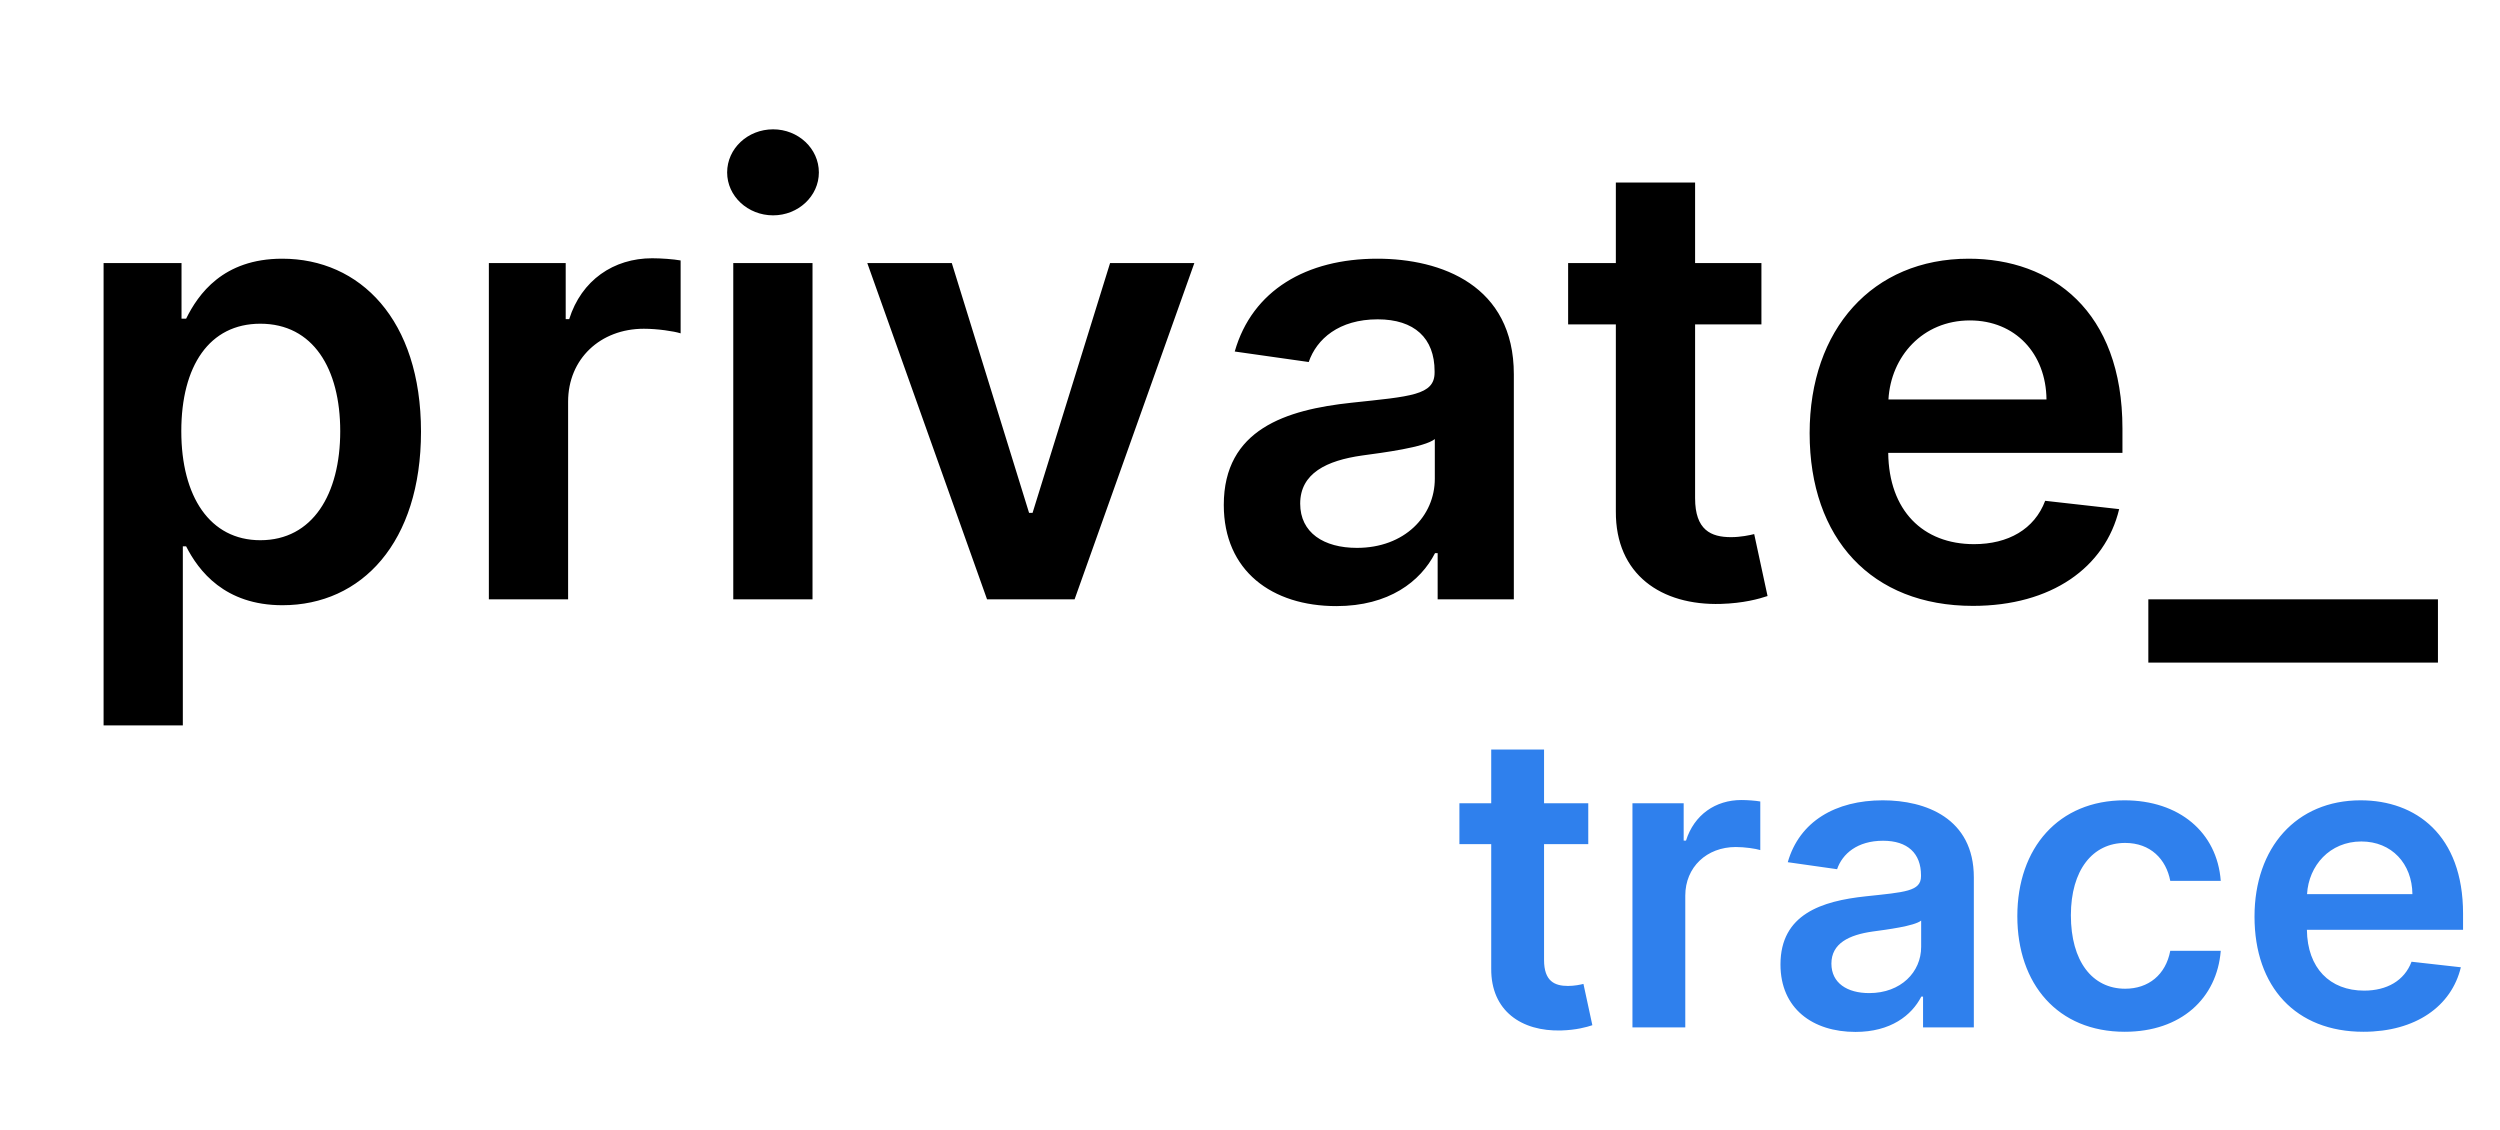 <svg width="292" height="132" viewBox="0 0 292 132" fill="none" xmlns="http://www.w3.org/2000/svg">
<path d="M12.099 84.727H21.355V63.812H21.739C23.196 66.676 26.239 70.69 32.989 70.69C42.244 70.69 49.173 63.352 49.173 50.415C49.173 37.324 42.04 30.216 32.963 30.216C26.034 30.216 23.145 34.383 21.739 37.222H21.202V30.727H12.099V84.727ZM21.176 50.364C21.176 42.744 24.449 37.81 30.406 37.81C36.568 37.81 39.739 43.051 39.739 50.364C39.739 57.727 36.517 63.097 30.406 63.097C24.5 63.097 21.176 57.983 21.176 50.364ZM57.099 70H66.355V46.912C66.355 41.926 70.114 38.398 75.202 38.398C76.761 38.398 78.704 38.679 79.497 38.935V30.421C78.653 30.267 77.196 30.165 76.173 30.165C71.673 30.165 67.915 32.722 66.483 37.273H66.074V30.727H57.099V70ZM85.646 70H94.902V30.727H85.646V70ZM90.3 25.153C93.24 25.153 95.644 22.903 95.644 20.142C95.644 17.355 93.24 15.105 90.3 15.105C87.334 15.105 84.93 17.355 84.93 20.142C84.93 22.903 87.334 25.153 90.3 25.153ZM139.499 30.727H129.656L120.604 59.901H120.195L111.17 30.727H101.3L115.286 70H125.513L139.499 30.727ZM156.08 70.793C162.242 70.793 165.924 67.903 167.612 64.605H167.918V70H176.816V43.716C176.816 33.335 168.353 30.216 160.862 30.216C152.603 30.216 146.262 33.898 144.217 41.057L152.859 42.284C153.779 39.599 156.387 37.298 160.913 37.298C165.208 37.298 167.56 39.497 167.56 43.358V43.511C167.56 46.17 164.773 46.298 157.844 47.04C150.225 47.858 142.938 50.133 142.938 58.98C142.938 66.702 148.589 70.793 156.08 70.793ZM158.484 63.992C154.623 63.992 151.862 62.227 151.862 58.827C151.862 55.273 154.955 53.79 159.097 53.202C161.526 52.869 166.384 52.256 167.586 51.284V55.912C167.586 60.284 164.058 63.992 158.484 63.992ZM205.734 30.727H197.987V21.318H188.731V30.727H183.157V37.886H188.731V59.722C188.68 67.111 194.049 70.742 201.004 70.537C203.637 70.46 205.452 69.949 206.45 69.617L204.89 62.381C204.379 62.508 203.33 62.739 202.18 62.739C199.853 62.739 197.987 61.92 197.987 58.188V37.886H205.734V30.727ZM230.439 70.767C239.592 70.767 245.882 66.293 247.518 59.466L238.876 58.494C237.624 61.818 234.555 63.557 230.567 63.557C224.584 63.557 220.621 59.619 220.544 52.895H247.902V50.057C247.902 36.276 239.618 30.216 229.953 30.216C218.703 30.216 211.365 38.474 211.365 50.594C211.365 62.918 218.601 70.767 230.439 70.767ZM220.57 46.656C220.851 41.645 224.558 37.426 230.081 37.426C235.399 37.426 238.979 41.312 239.03 46.656H220.57ZM284.752 70H250.925V77.389H284.752V70Z" fill="black"/>
<path d="M185.51 93.818H180.345V87.546H174.175V93.818H170.459V98.591H174.175V113.148C174.141 118.074 177.72 120.494 182.357 120.358C184.112 120.307 185.322 119.966 185.987 119.744L184.947 114.92C184.607 115.006 183.908 115.159 183.141 115.159C181.589 115.159 180.345 114.614 180.345 112.125V98.591H185.51V93.818ZM190.67 120H196.841V104.608C196.841 101.284 199.347 98.932 202.739 98.932C203.778 98.932 205.074 99.119 205.602 99.29V93.614C205.04 93.511 204.068 93.443 203.386 93.443C200.386 93.443 197.881 95.148 196.926 98.182H196.653V93.818H190.67V120ZM216.72 120.528C220.828 120.528 223.283 118.602 224.408 116.403H224.612V120H230.544V102.477C230.544 95.557 224.902 93.477 219.908 93.477C214.402 93.477 210.175 95.932 208.811 100.705L214.572 101.523C215.186 99.733 216.925 98.199 219.942 98.199C222.805 98.199 224.374 99.665 224.374 102.239V102.341C224.374 104.114 222.516 104.199 217.896 104.693C212.817 105.239 207.959 106.756 207.959 112.653C207.959 117.801 211.726 120.528 216.72 120.528ZM218.322 115.994C215.749 115.994 213.908 114.818 213.908 112.551C213.908 110.182 215.97 109.193 218.732 108.801C220.351 108.58 223.589 108.17 224.391 107.523V110.608C224.391 113.523 222.038 115.994 218.322 115.994ZM248.169 120.511C254.749 120.511 258.942 116.608 259.385 111.051H253.487C252.959 113.864 250.93 115.483 248.22 115.483C244.368 115.483 241.879 112.261 241.879 106.909C241.879 101.625 244.419 98.454 248.22 98.454C251.186 98.454 253.01 100.364 253.487 102.886H259.385C258.959 97.21 254.527 93.477 248.135 93.477C240.464 93.477 235.624 99.017 235.624 107.011C235.624 114.938 240.345 120.511 248.169 120.511ZM276.043 120.511C282.145 120.511 286.338 117.528 287.429 112.977L281.668 112.33C280.832 114.545 278.787 115.705 276.128 115.705C272.139 115.705 269.497 113.08 269.446 108.597H287.685V106.705C287.685 97.517 282.162 93.477 275.719 93.477C268.219 93.477 263.327 98.983 263.327 107.062C263.327 115.278 268.151 120.511 276.043 120.511ZM269.463 104.438C269.651 101.097 272.122 98.284 275.804 98.284C279.349 98.284 281.736 100.875 281.77 104.438H269.463Z" fill="#2F80ED"/>
</svg>
